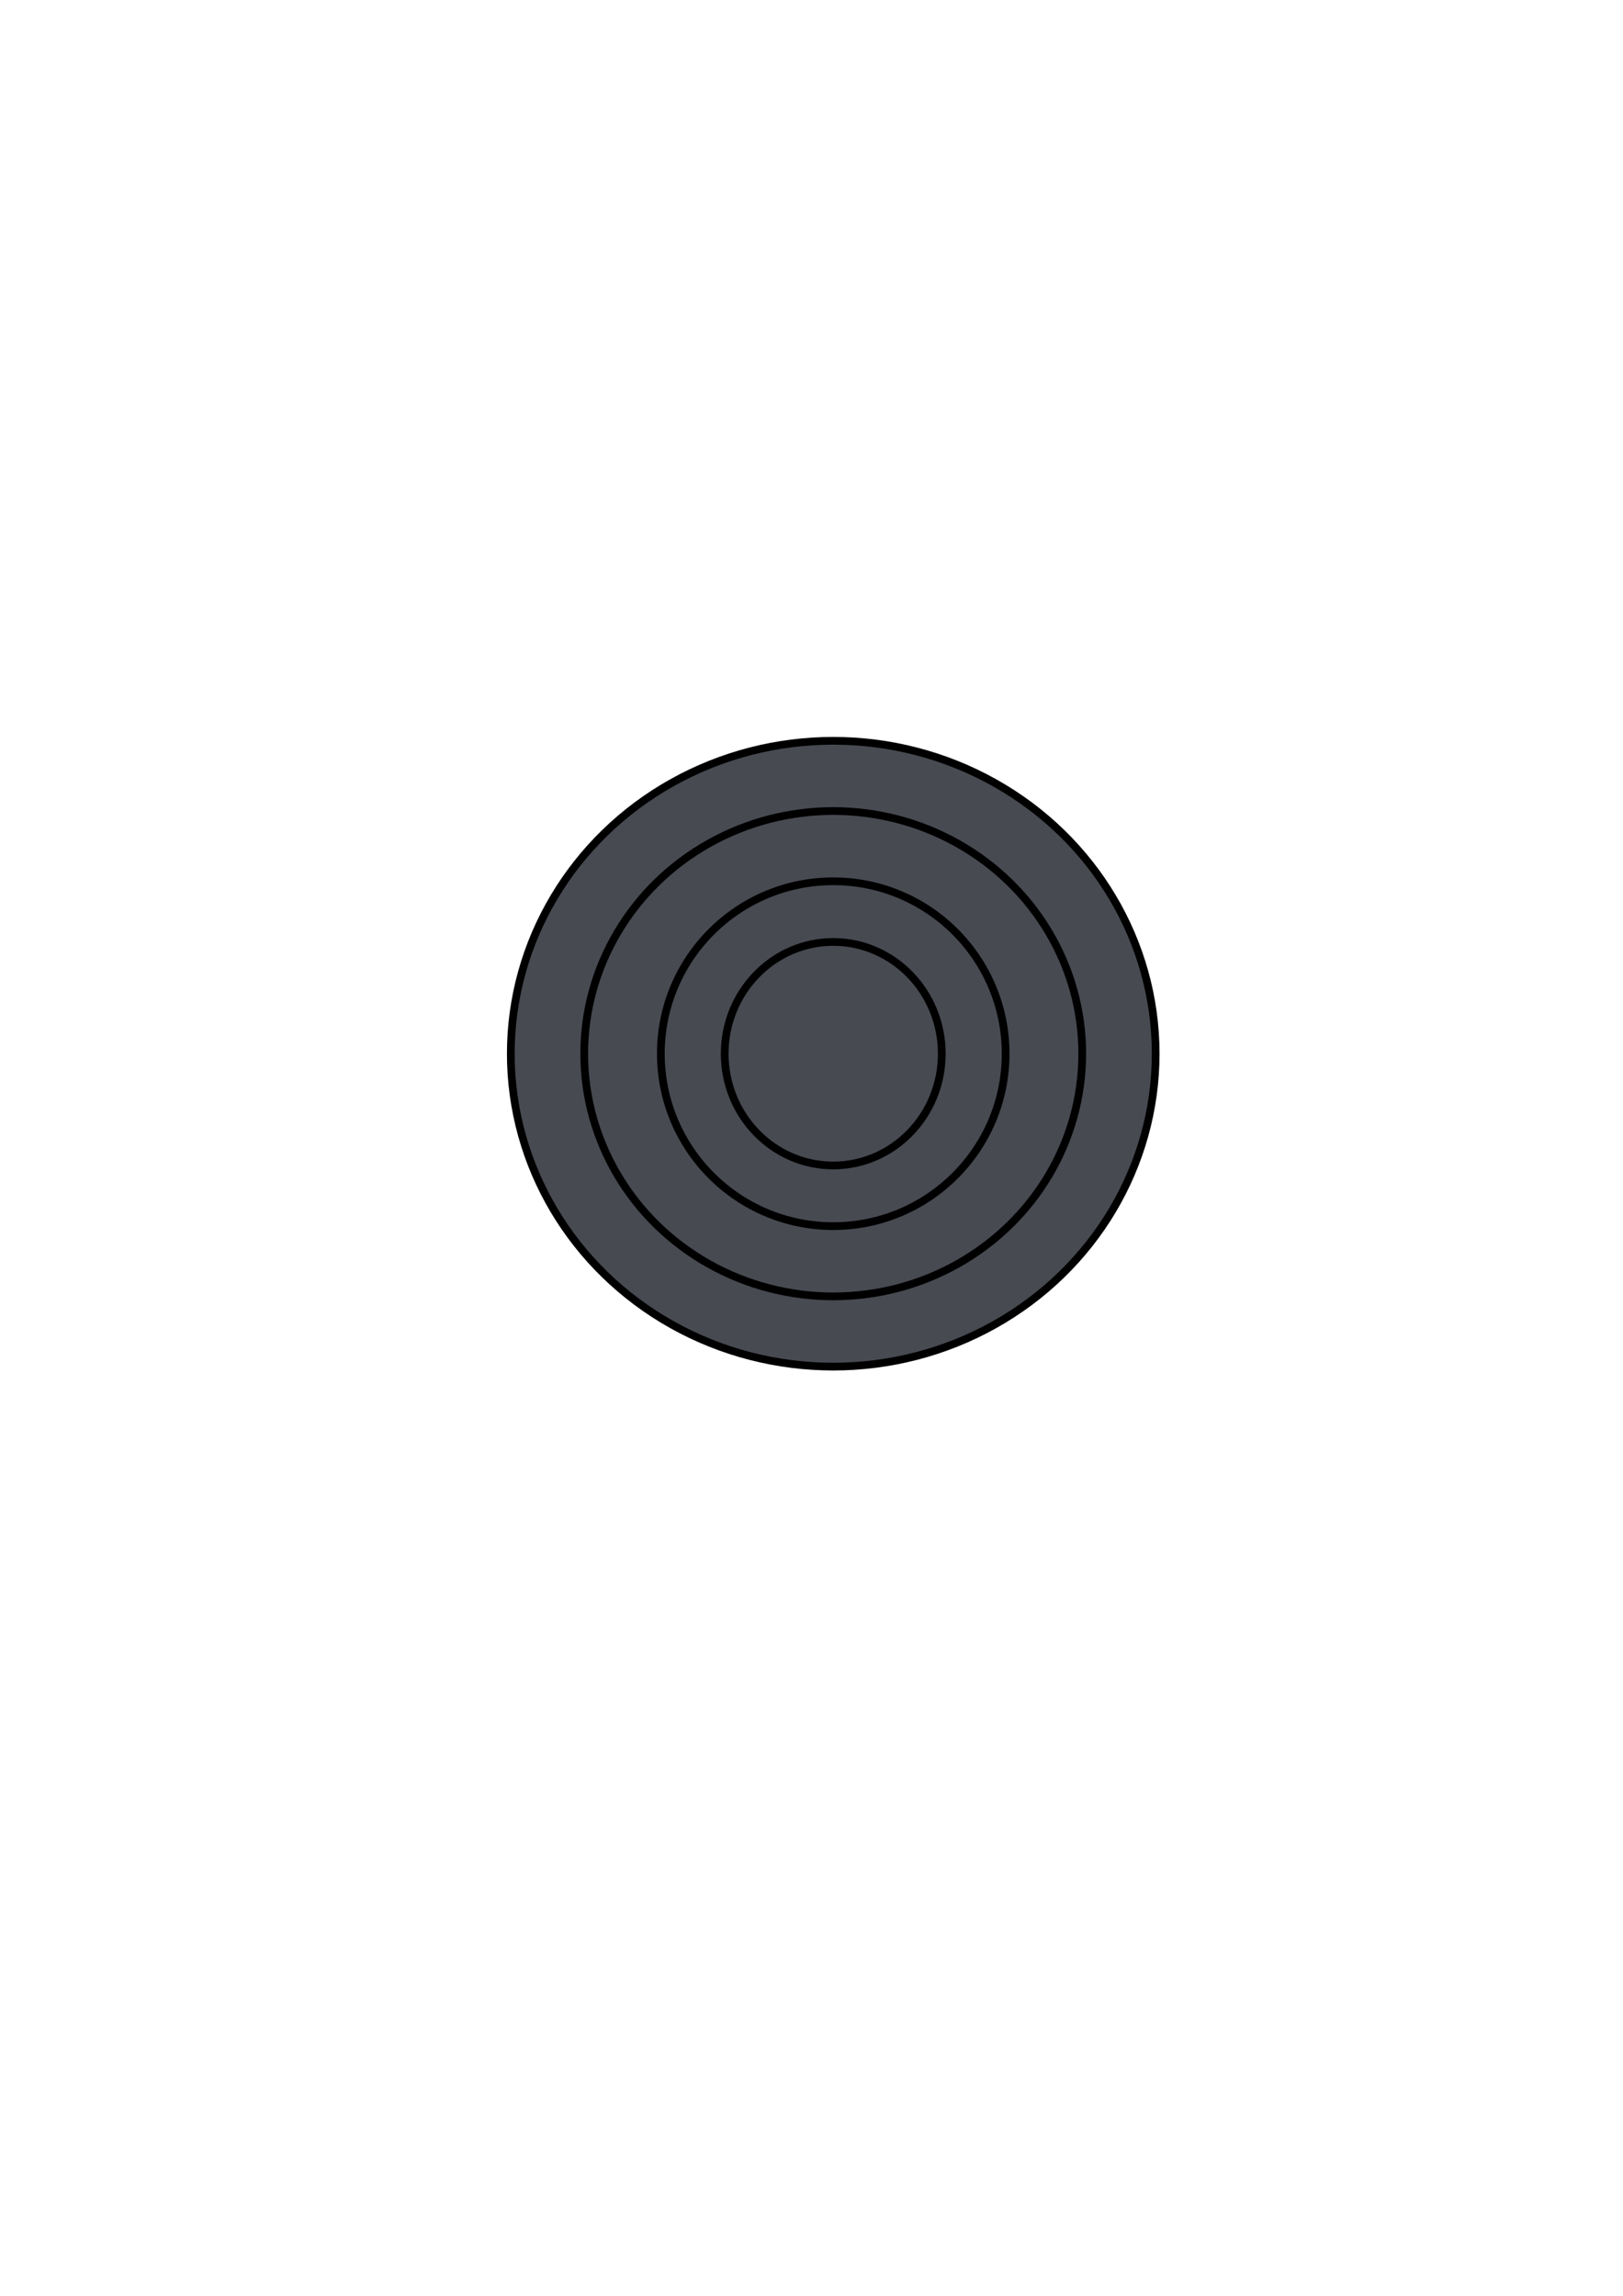 <?xml version="1.0" encoding="UTF-8" standalone="no"?>
<!-- Created with Inkscape (http://www.inkscape.org/) -->

<svg
   width="210mm"
   height="297mm"
   viewBox="0 0 210 297"
   version="1.1"
   id="svg5"
   inkscape:version="1.1.1 (3bf5ae0d25, 2021-09-20)"
   sodipodi:docname="Register.svg"
   xmlns:inkscape="http://www.inkscape.org/namespaces/inkscape"
   xmlns:sodipodi="http://sodipodi.sourceforge.net/DTD/sodipodi-0.dtd"
   xmlns="http://www.w3.org/2000/svg"
   xmlns:svg="http://www.w3.org/2000/svg">
  <sodipodi:namedview
     id="namedview7"
     pagecolor="#ffffff"
     bordercolor="#999999"
     borderopacity="1"
     inkscape:pageshadow="0"
     inkscape:pageopacity="0"
     inkscape:pagecheckerboard="0"
     inkscape:document-units="mm"
     showgrid="false"
     showguides="true"
     inkscape:guide-bbox="true"
     inkscape:zoom="0.64052329"
     inkscape:cx="396.55076"
     inkscape:cy="553.45373"
     inkscape:window-width="2160"
     inkscape:window-height="1334"
     inkscape:window-x="-11"
     inkscape:window-y="-11"
     inkscape:window-maximized="1"
     inkscape:current-layer="layer1">
    <sodipodi:guide
       position="107.812,160.686"
       orientation="0,-1"
       id="guide824" />
    <sodipodi:guide
       position="107.812,160.686"
       orientation="1,0"
       id="guide826" />
    <sodipodi:guide
       position="107.812,160.686"
       orientation="0.707,-0.707"
       id="guide860" />
    <sodipodi:guide
       position="107.812,160.686"
       orientation="-0.707,-0.707"
       id="guide862" />
  </sodipodi:namedview>
  <defs
     id="defs2" />
  <g
     inkscape:label="Layer 1"
     inkscape:groupmode="layer"
     id="layer1">
    <ellipse
       style="fill:#474a51;stroke:#000000;stroke-width:1"
       id="path850"
       cx="107.812"
       cy="136.314"
       rx="41.72"
       ry="40.481" />
    <ellipse
       style="fill:#474a51;stroke:#000000;stroke-width:1"
       id="path854"
       cx="107.812"
       cy="136.314"
       rx="32.22"
       ry="31.394" />
    <ellipse
       style="fill:#474a51;stroke:#000000;stroke-width:1"
       id="path856"
       cx="107.812"
       cy="136.314"
       rx="22.306"
       ry="22.306" />
    <ellipse
       style="fill:#474a51;stroke:#000000;stroke-width:1"
       id="path858"
       cx="107.812"
       cy="136.314"
       rx="14.045"
       ry="14.458" />
  </g>
</svg>
